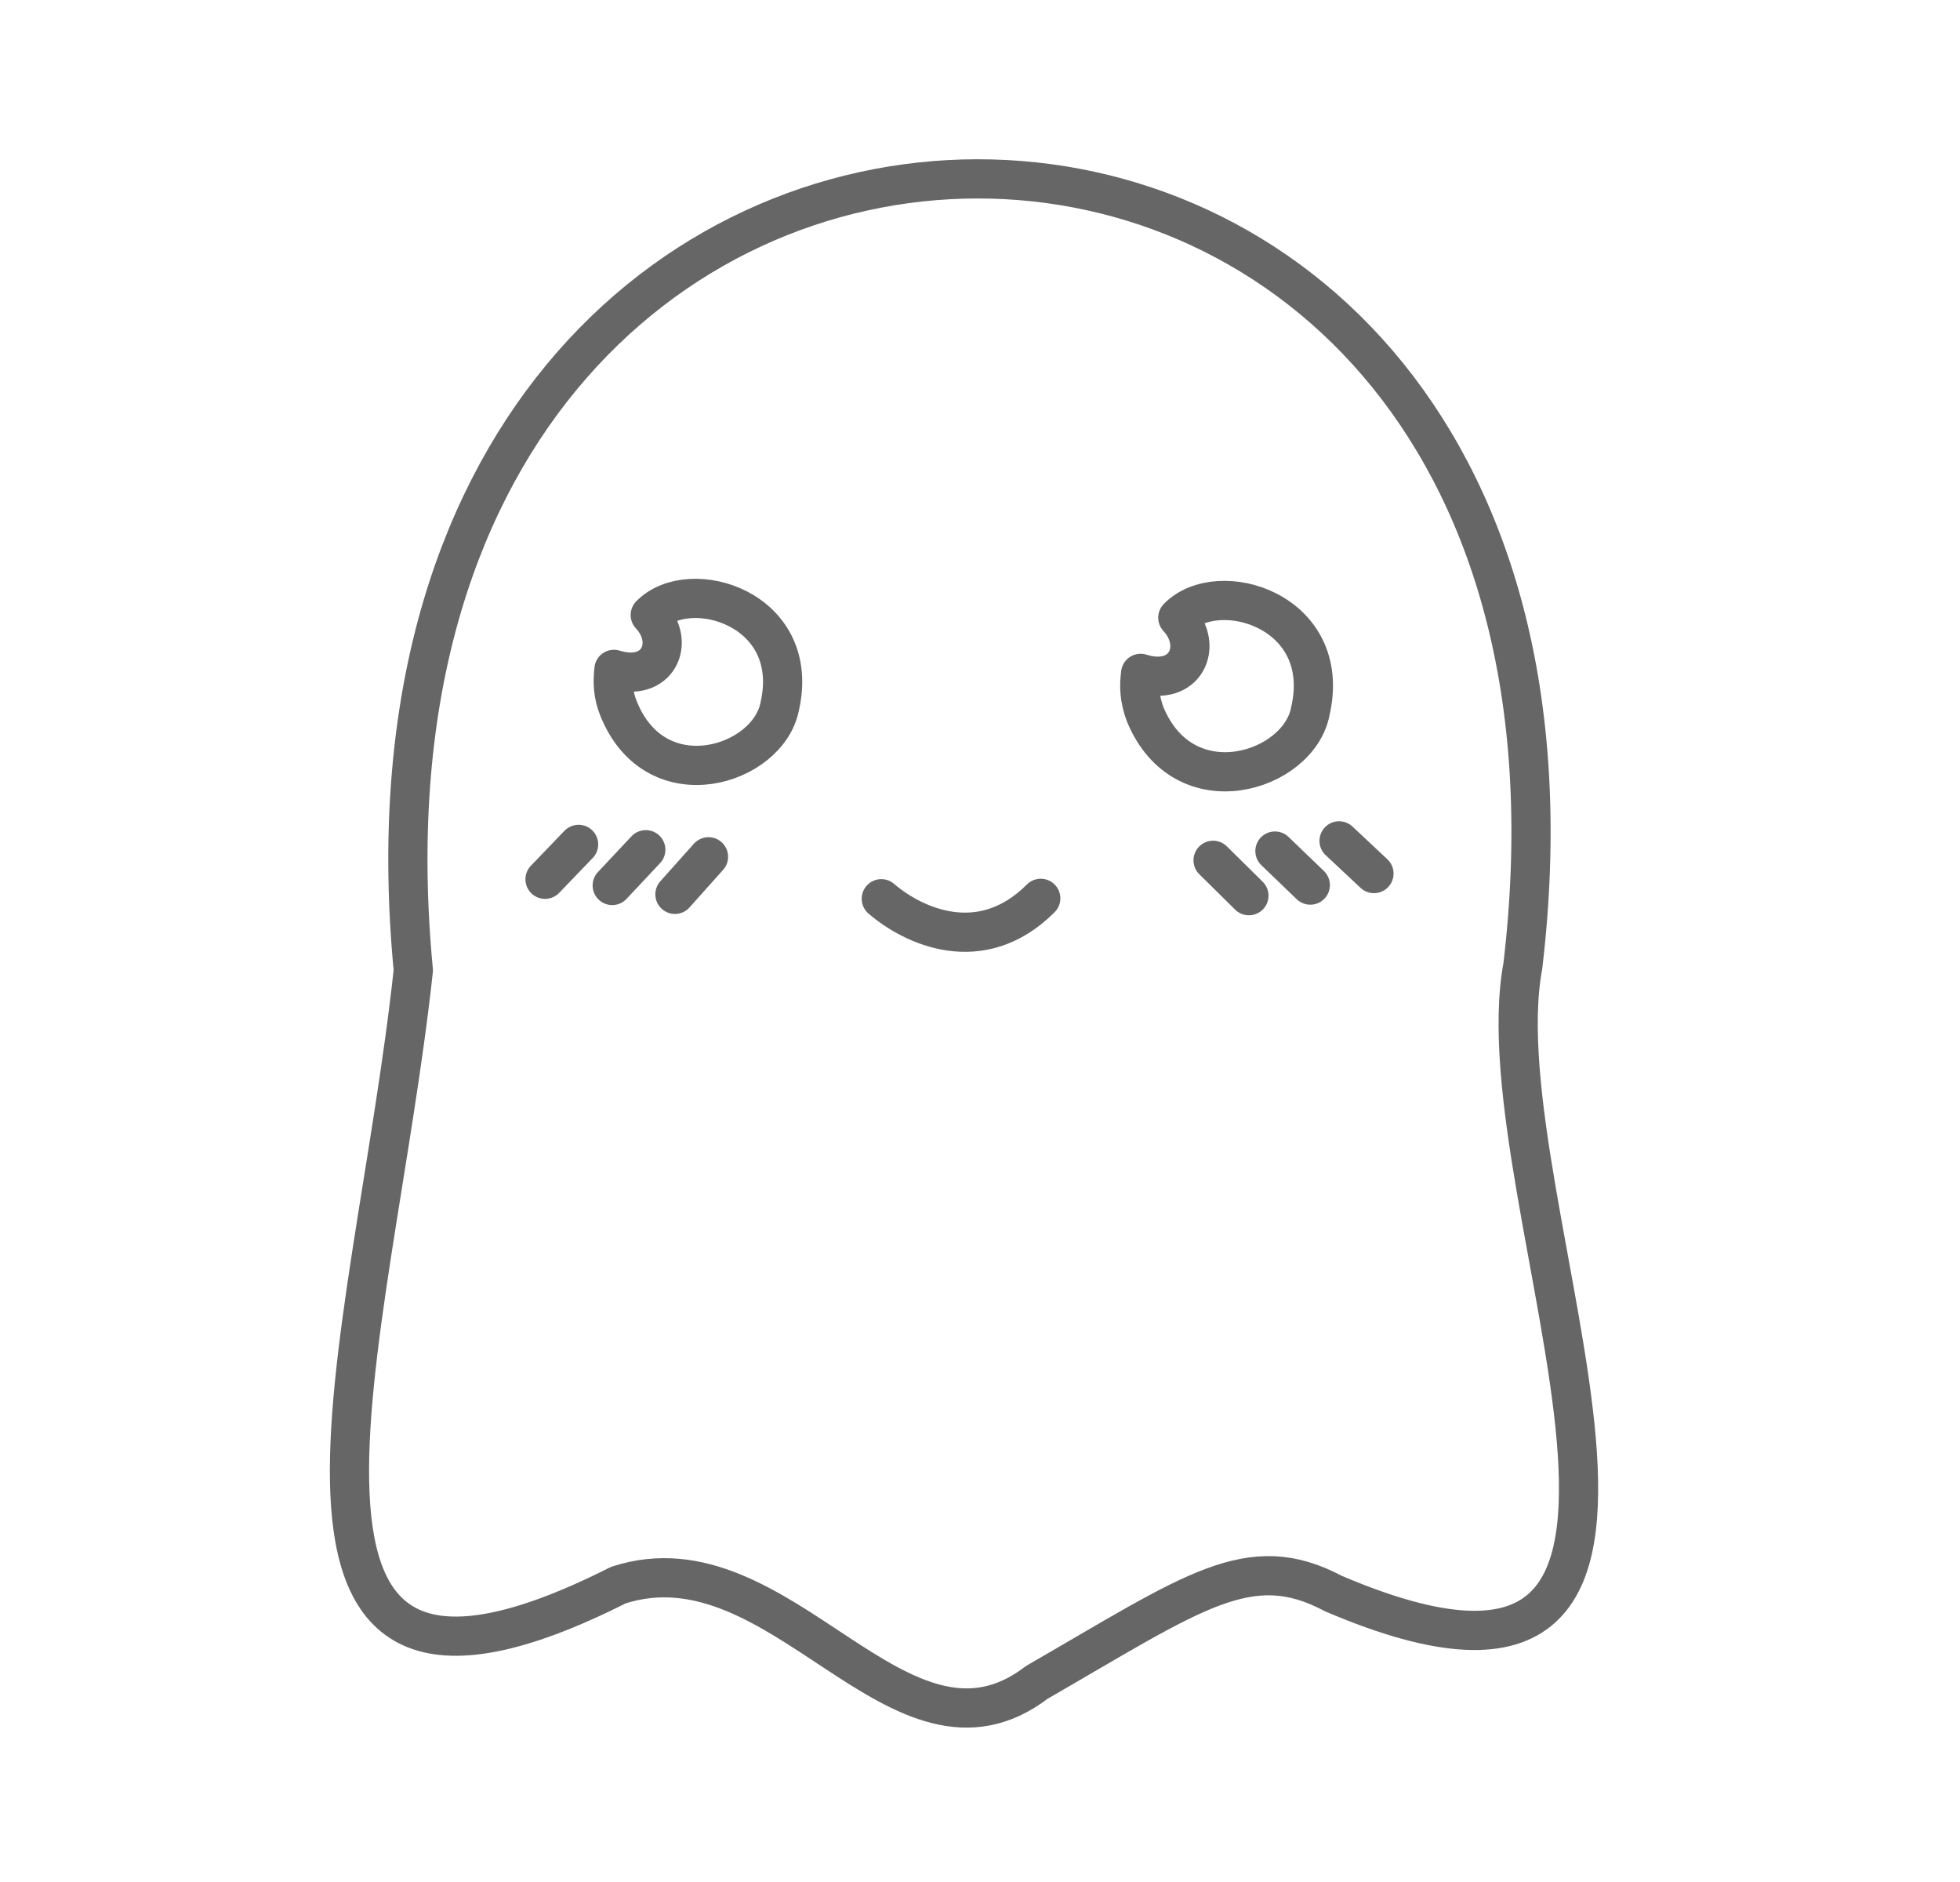 <svg width="25" height="24" viewBox="0 0 25 24" fill="none" xmlns="http://www.w3.org/2000/svg">
<path d="M13.275 11.456C12.509 12.222 11.641 11.805 11.241 11.461M7.38 10.768L6.952 11.213M8.237 10.836L7.809 11.292M9.037 10.926L8.609 11.405M15.473 10.971L15.93 11.422M16.262 10.853L16.713 11.287M17.08 10.723L17.525 11.14M15.023 7.877C15.361 8.243 15.118 8.767 14.549 8.587C14.527 8.75 14.533 8.908 14.605 9.105C15.101 10.312 16.567 9.844 16.713 9.072C17.012 7.787 15.536 7.347 15.023 7.877ZM8.294 7.843C8.626 8.198 8.389 8.711 7.831 8.536C7.814 8.694 7.814 8.852 7.893 9.044C8.372 10.216 9.798 9.765 9.945 9.01C10.232 7.759 8.795 7.33 8.294 7.843Z" stroke="#666666" stroke-width="0.5" stroke-linecap="round" stroke-linejoin="round"/>
<path d="M17.006 20.321C22.609 22.716 18.861 15.344 19.424 12.318C21.009 -1.074 3.987 -1.074 5.272 12.374C4.754 17.165 2.764 22.801 7.887 20.214C9.972 19.537 11.472 22.795 13.225 21.454C15.231 20.298 15.935 19.752 17.006 20.321Z" stroke="#666666" stroke-width="0.5" stroke-linecap="round" stroke-linejoin="round"/>
</svg>
